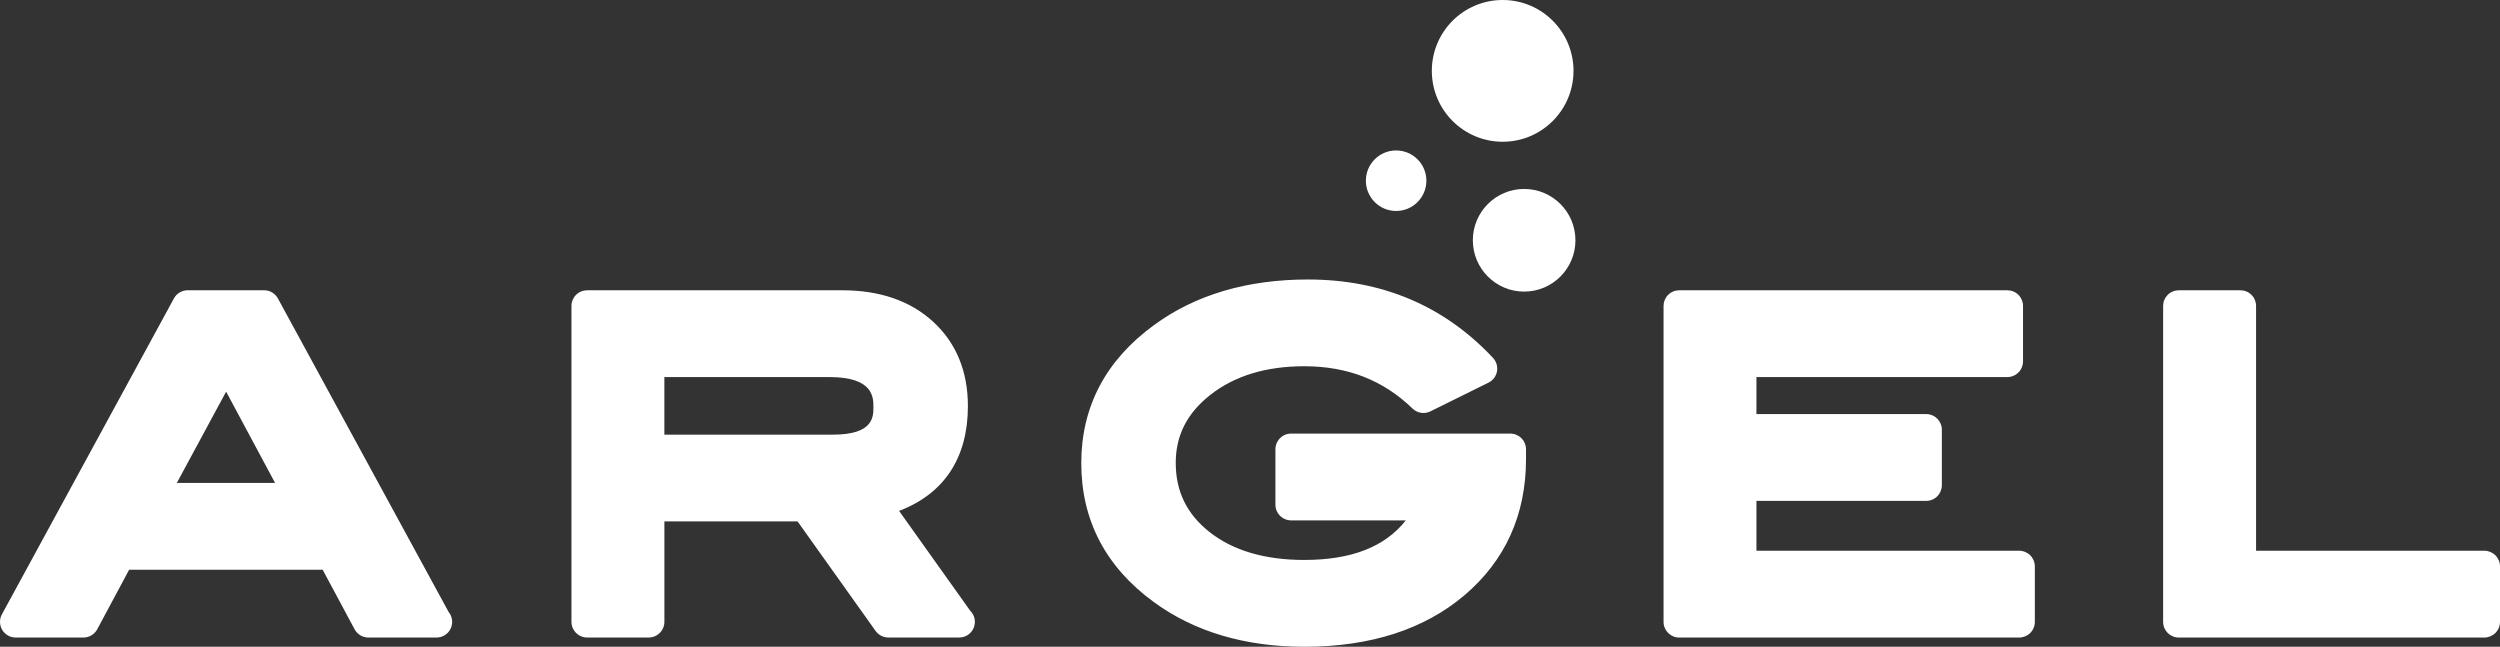 <svg width="201" height="52" viewBox="0 0 201 52" fill="none" xmlns="http://www.w3.org/2000/svg">
<rect x="0" y="0" width="201" height="52" fill="#333333" stroke="none"/>
<path d="M22.342 23.993C22.234 23.795 22.075 23.629 21.881 23.513C21.686 23.398 21.465 23.337 21.238 23.337H15.088C14.862 23.336 14.64 23.397 14.445 23.513C14.251 23.628 14.092 23.794 13.984 23.993L0.152 49.397C0.048 49.588 -0.004 49.804 0 50.022C0.005 50.239 0.065 50.452 0.176 50.64C0.288 50.827 0.445 50.983 0.634 51.091C0.824 51.199 1.037 51.257 1.255 51.258H6.708C6.936 51.258 7.159 51.196 7.354 51.079C7.55 50.963 7.71 50.795 7.817 50.594L10.383 45.805H25.942L28.509 50.594C28.729 51.003 29.154 51.258 29.619 51.258H35.071C35.311 51.262 35.547 51.198 35.752 51.073C35.957 50.948 36.122 50.767 36.227 50.551C36.332 50.335 36.373 50.093 36.346 49.855C36.318 49.616 36.222 49.391 36.071 49.205L22.342 23.993ZM22.117 38.829H14.216L18.181 31.488L22.117 38.829ZM72.287 41.076C75.913 39.694 77.819 36.811 77.819 32.651C77.819 29.843 76.874 27.562 75.014 25.858C73.186 24.185 70.734 23.339 67.725 23.339H47.204C47.039 23.339 46.875 23.371 46.723 23.434C46.57 23.497 46.431 23.59 46.314 23.707C46.197 23.823 46.105 23.962 46.041 24.115C45.978 24.268 45.945 24.431 45.945 24.597V49.998C45.945 50.694 46.508 51.256 47.204 51.256H52.158C52.852 51.256 53.417 50.694 53.417 49.998V41.92H64.123L70.396 50.725C70.632 51.058 71.012 51.256 71.419 51.256H77.097C77.349 51.261 77.597 51.19 77.809 51.052C78.02 50.915 78.185 50.717 78.283 50.484C78.38 50.251 78.405 49.994 78.355 49.747C78.304 49.499 78.18 49.273 78 49.097L72.287 41.076ZM53.415 30.316H66.691C70.223 30.316 70.223 31.949 70.223 32.735C70.223 33.506 70.223 34.945 66.981 34.945H53.415V30.316ZM121.432 34.861H103.803C103.469 34.861 103.149 34.993 102.913 35.23C102.676 35.466 102.544 35.786 102.544 36.12V40.58C102.544 41.277 103.107 41.838 103.803 41.838H113.027C111.335 43.98 108.641 45.02 104.857 45.02C101.689 45.02 99.127 44.262 97.239 42.77C95.415 41.324 94.529 39.507 94.529 37.215C94.529 35.009 95.439 33.217 97.316 31.744C99.258 30.219 101.793 29.446 104.852 29.446C108.349 29.446 111.203 30.561 113.573 32.852C113.953 33.221 114.525 33.309 115.004 33.075L119.678 30.761C119.854 30.674 120.007 30.547 120.125 30.39C120.243 30.234 120.323 30.051 120.358 29.858C120.393 29.665 120.382 29.467 120.326 29.279C120.27 29.09 120.171 28.918 120.036 28.775C116.119 24.589 111.114 22.471 105.162 22.471C100.26 22.471 96.092 23.705 92.777 26.141C88.901 28.967 86.935 32.702 86.935 37.237C86.935 41.827 88.901 45.589 92.777 48.413C96.04 50.795 100.108 52 104.874 52C110.165 52 114.489 50.61 117.723 47.874C121.02 45.083 122.691 41.396 122.691 36.908V36.124C122.692 35.958 122.659 35.794 122.596 35.641C122.533 35.488 122.44 35.349 122.323 35.231C122.207 35.114 122.068 35.021 121.915 34.957C121.762 34.894 121.598 34.861 121.432 34.861ZM162.342 44.278H141.218V40.27H154.866C155.2 40.27 155.521 40.137 155.757 39.901C155.993 39.664 156.125 39.344 156.125 39.01V34.55C156.125 34.385 156.093 34.221 156.03 34.068C155.966 33.916 155.873 33.777 155.757 33.66C155.64 33.543 155.501 33.45 155.348 33.388C155.195 33.324 155.032 33.292 154.866 33.292H141.218V30.316H161.392C161.725 30.316 162.045 30.183 162.281 29.947C162.517 29.711 162.65 29.391 162.651 29.057V24.597C162.651 24.431 162.618 24.268 162.555 24.115C162.491 23.962 162.399 23.823 162.282 23.707C162.165 23.59 162.026 23.497 161.873 23.434C161.721 23.371 161.557 23.339 161.392 23.339H135.007C134.842 23.339 134.679 23.371 134.526 23.434C134.373 23.497 134.235 23.59 134.118 23.707C134.001 23.824 133.909 23.962 133.845 24.115C133.782 24.268 133.75 24.431 133.75 24.597V50C133.75 50.696 134.311 51.258 135.007 51.258H162.342C162.507 51.258 162.671 51.225 162.824 51.162C162.976 51.099 163.115 51.007 163.232 50.89C163.349 50.773 163.442 50.634 163.505 50.481C163.568 50.329 163.601 50.165 163.601 50V45.538C163.6 45.204 163.468 44.884 163.232 44.648C162.996 44.412 162.676 44.279 162.342 44.278ZM199.743 44.278H181.388V24.597C181.388 24.431 181.355 24.268 181.292 24.115C181.229 23.962 181.136 23.823 181.019 23.707C180.902 23.59 180.763 23.497 180.61 23.434C180.458 23.371 180.294 23.339 180.129 23.339H175.173C175.008 23.339 174.844 23.371 174.692 23.434C174.539 23.497 174.4 23.59 174.284 23.707C174.167 23.824 174.074 23.962 174.011 24.115C173.948 24.268 173.916 24.431 173.916 24.597V50C173.916 50.696 174.479 51.258 175.173 51.258H199.743C199.908 51.258 200.071 51.225 200.224 51.162C200.376 51.099 200.515 51.006 200.632 50.889C200.749 50.772 200.841 50.634 200.904 50.481C200.967 50.328 201 50.165 201 50V45.538C201 45.204 200.867 44.884 200.631 44.648C200.396 44.412 200.076 44.279 199.743 44.278Z" fill="white"/>
<path d="M120.815 11.396C123.96 11.396 126.51 8.845 126.51 5.698C126.51 2.551 123.96 0 120.815 0C117.669 0 115.119 2.551 115.119 5.698C115.119 8.845 117.669 11.396 120.815 11.396Z" fill="white"/>
<path d="M122.541 23.444C124.819 23.444 126.665 21.597 126.665 19.318C126.665 17.04 124.819 15.192 122.541 15.192C120.263 15.192 118.417 17.04 118.417 19.318C118.417 21.597 120.263 23.444 122.541 23.444Z" fill="white"/>
<path d="M112.249 16.962C113.592 16.962 114.681 15.872 114.681 14.529C114.681 13.185 113.592 12.096 112.249 12.096C110.905 12.096 109.816 13.185 109.816 14.529C109.816 15.872 110.905 16.962 112.249 16.962Z" fill="white"/>
</svg>
